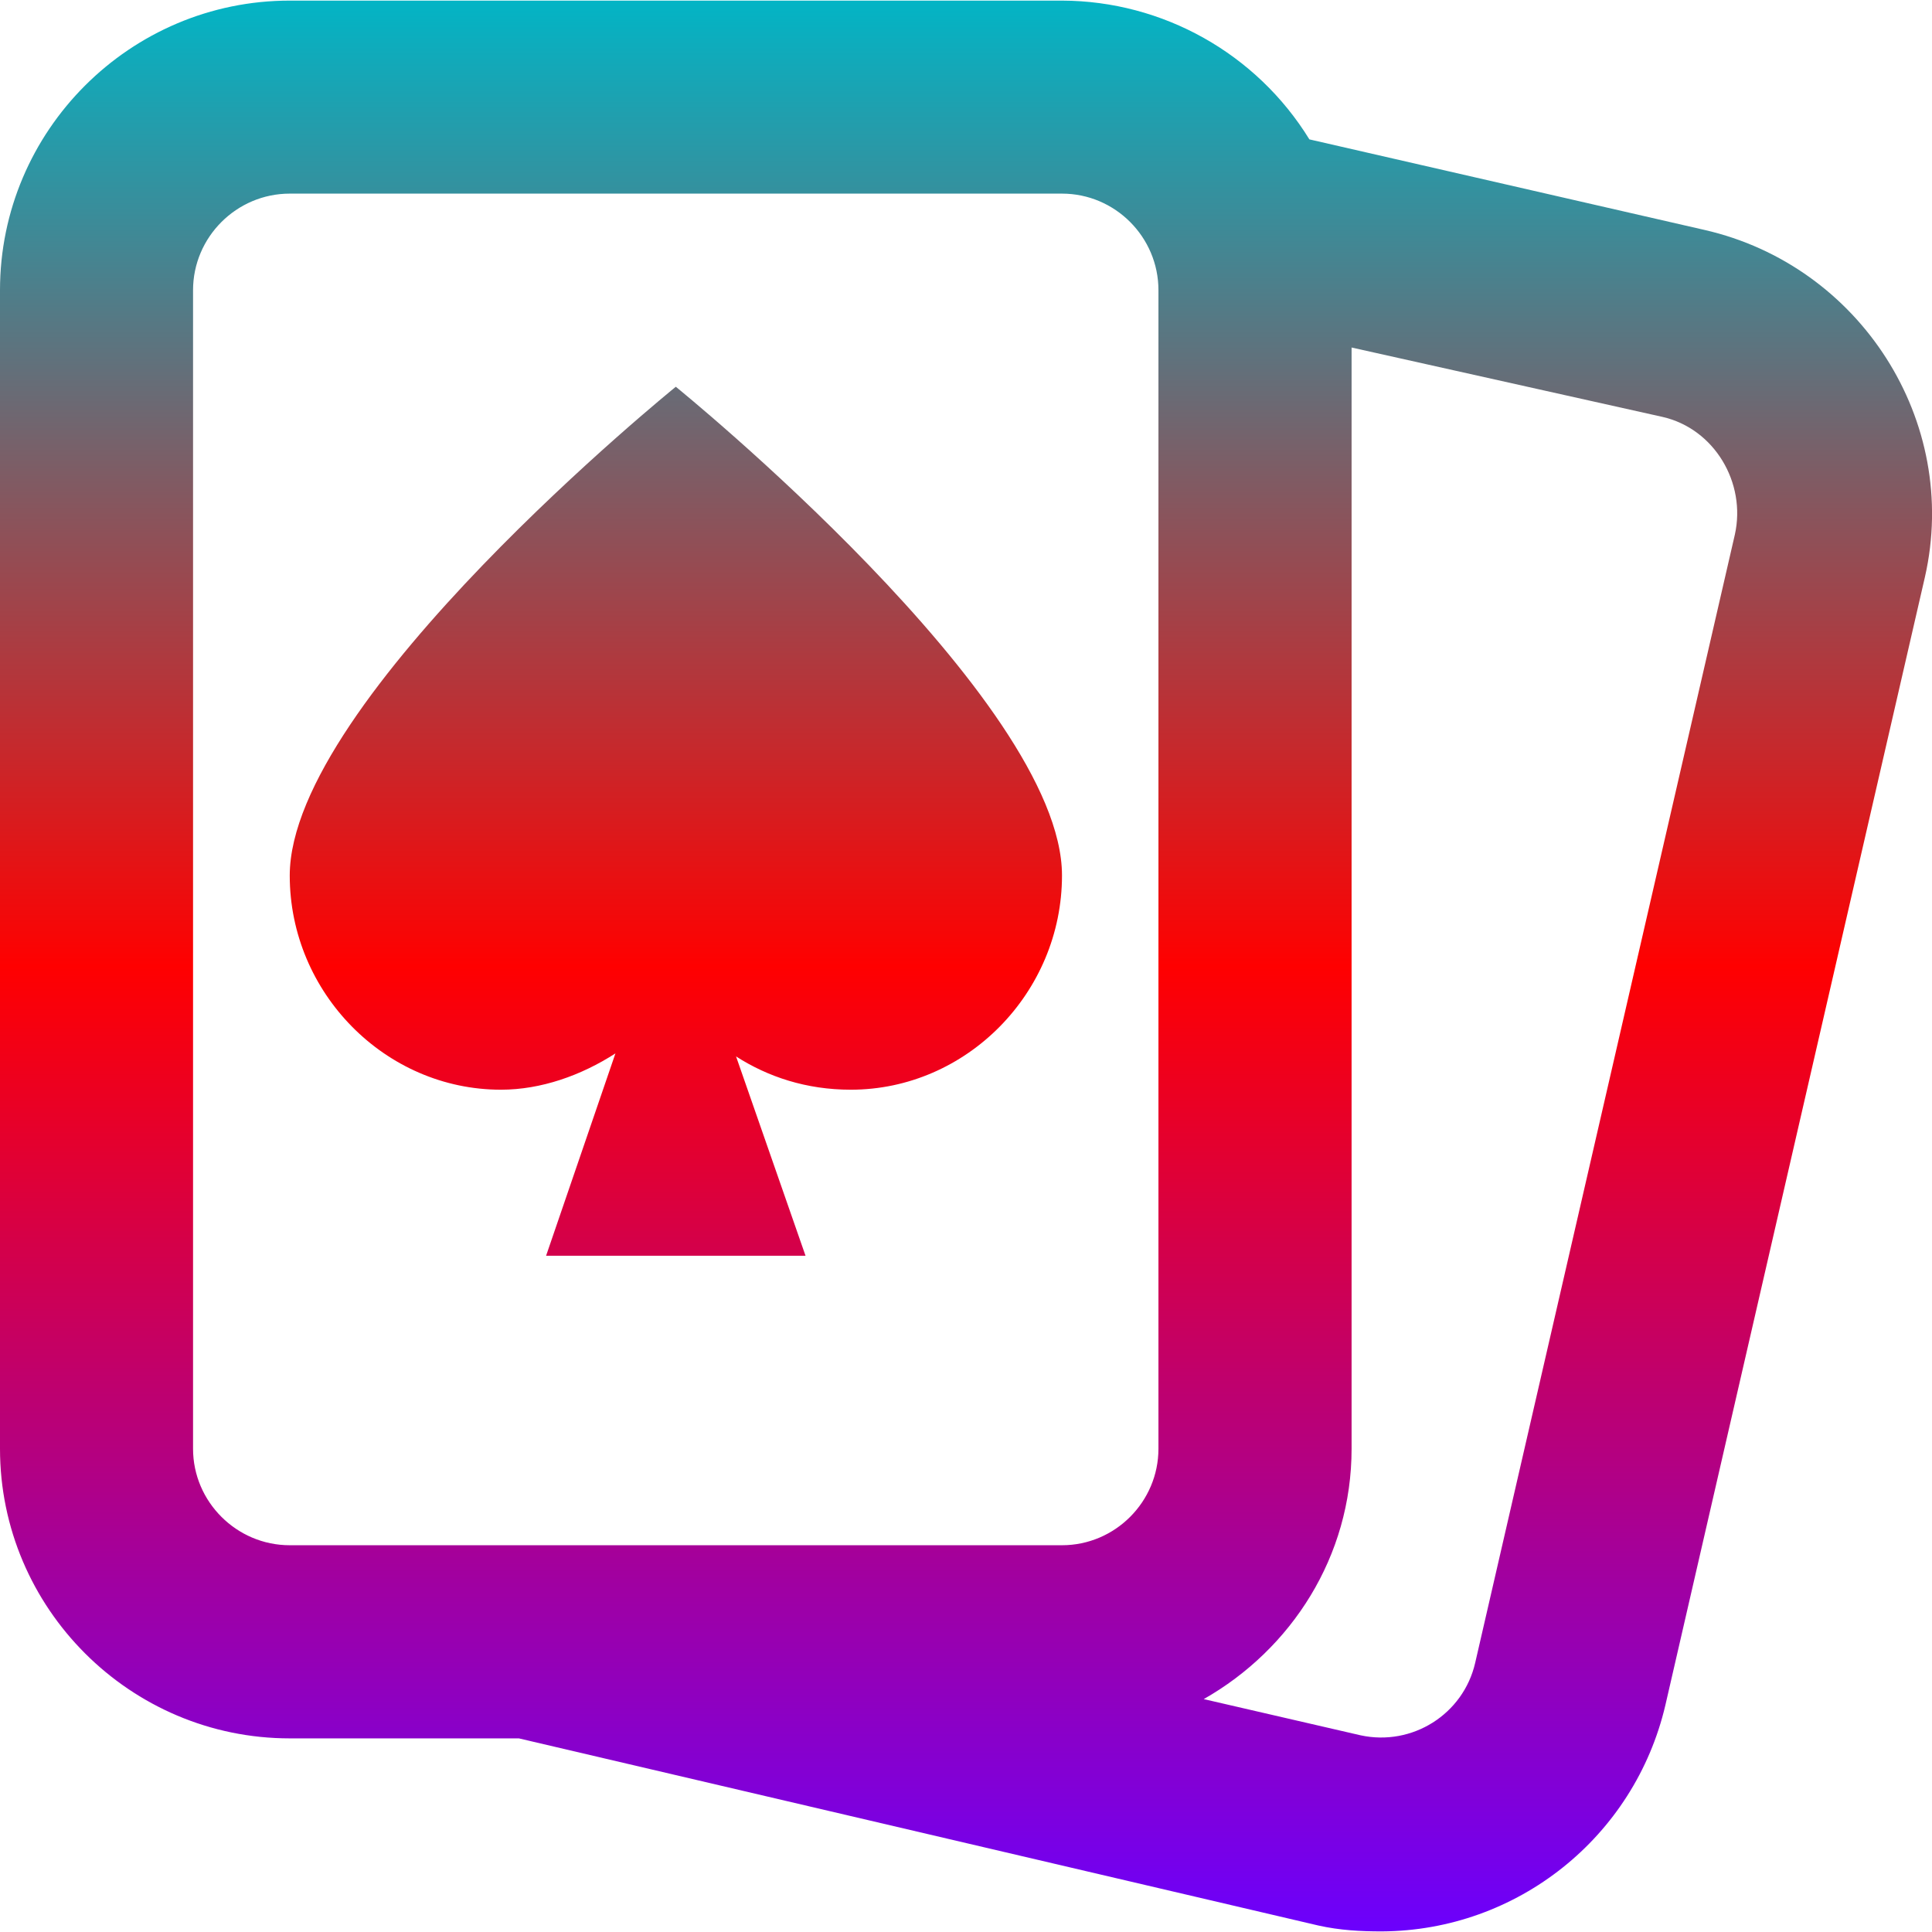 <svg xmlns="http://www.w3.org/2000/svg" xmlns:xlink="http://www.w3.org/1999/xlink" width="64" height="64" viewBox="0 0 64 64" version="1.1"><defs><linearGradient id="linear0" x1="0%" x2="0%" y1="0%" y2="100%"><stop offset="0%" style="stop-color:#00b6c7; stop-opacity:1"/><stop offset="50%" style="stop-color:#ff0000; stop-opacity:1"/><stop offset="100%" style="stop-color:#6a00ff; stop-opacity:1"/></linearGradient></defs><g id="surface1"><path style=" stroke:none;fill-rule:nonzero;fill:url(#linear0);" d="M 9.598 0.02 C 4.312 0.02 0 4.328 0 9.613 L 0 47.992 C 0 53.273 4.312 57.586 9.598 57.586 L 17.188 57.586 L 43.672 63.785 C 44.387 63.945 45.074 63.98 45.773 63.98 C 50.262 63.957 54.145 60.855 55.168 56.484 L 63.766 19.113 C 64.938 13.949 61.617 8.793 56.465 7.617 L 43.375 4.617 C 41.625 1.773 38.523 0.031 35.18 0.02 Z M 9.598 6.414 L 35.18 6.414 C 36.941 6.414 38.375 7.855 38.375 9.613 L 38.375 47.992 C 38.375 49.746 36.941 51.188 35.18 51.188 L 9.598 51.188 C 7.836 51.188 6.395 49.746 6.395 47.992 L 6.395 9.613 C 6.395 7.855 7.836 6.414 9.598 6.414 Z M 44.773 11.512 L 55.066 13.809 C 56.793 14.199 57.852 15.996 57.469 17.711 L 48.867 55.086 C 48.473 56.789 46.781 57.855 45.07 57.484 L 39.875 56.285 C 42.777 54.637 44.773 51.562 44.773 47.992 Z M 22.387 12.812 C 22.387 12.812 9.598 23.168 9.598 29.004 C 9.598 32.883 12.758 36.098 16.594 36.098 C 17.926 36.098 19.254 35.625 20.387 34.895 L 18.09 41.598 L 26.684 41.598 L 24.383 34.996 C 25.438 35.672 26.711 36.098 28.184 36.098 C 32.02 36.098 35.18 32.883 35.18 29 C 35.18 23.18 22.387 12.812 22.387 12.812 Z M 22.387 12.812 "/></g></svg>

